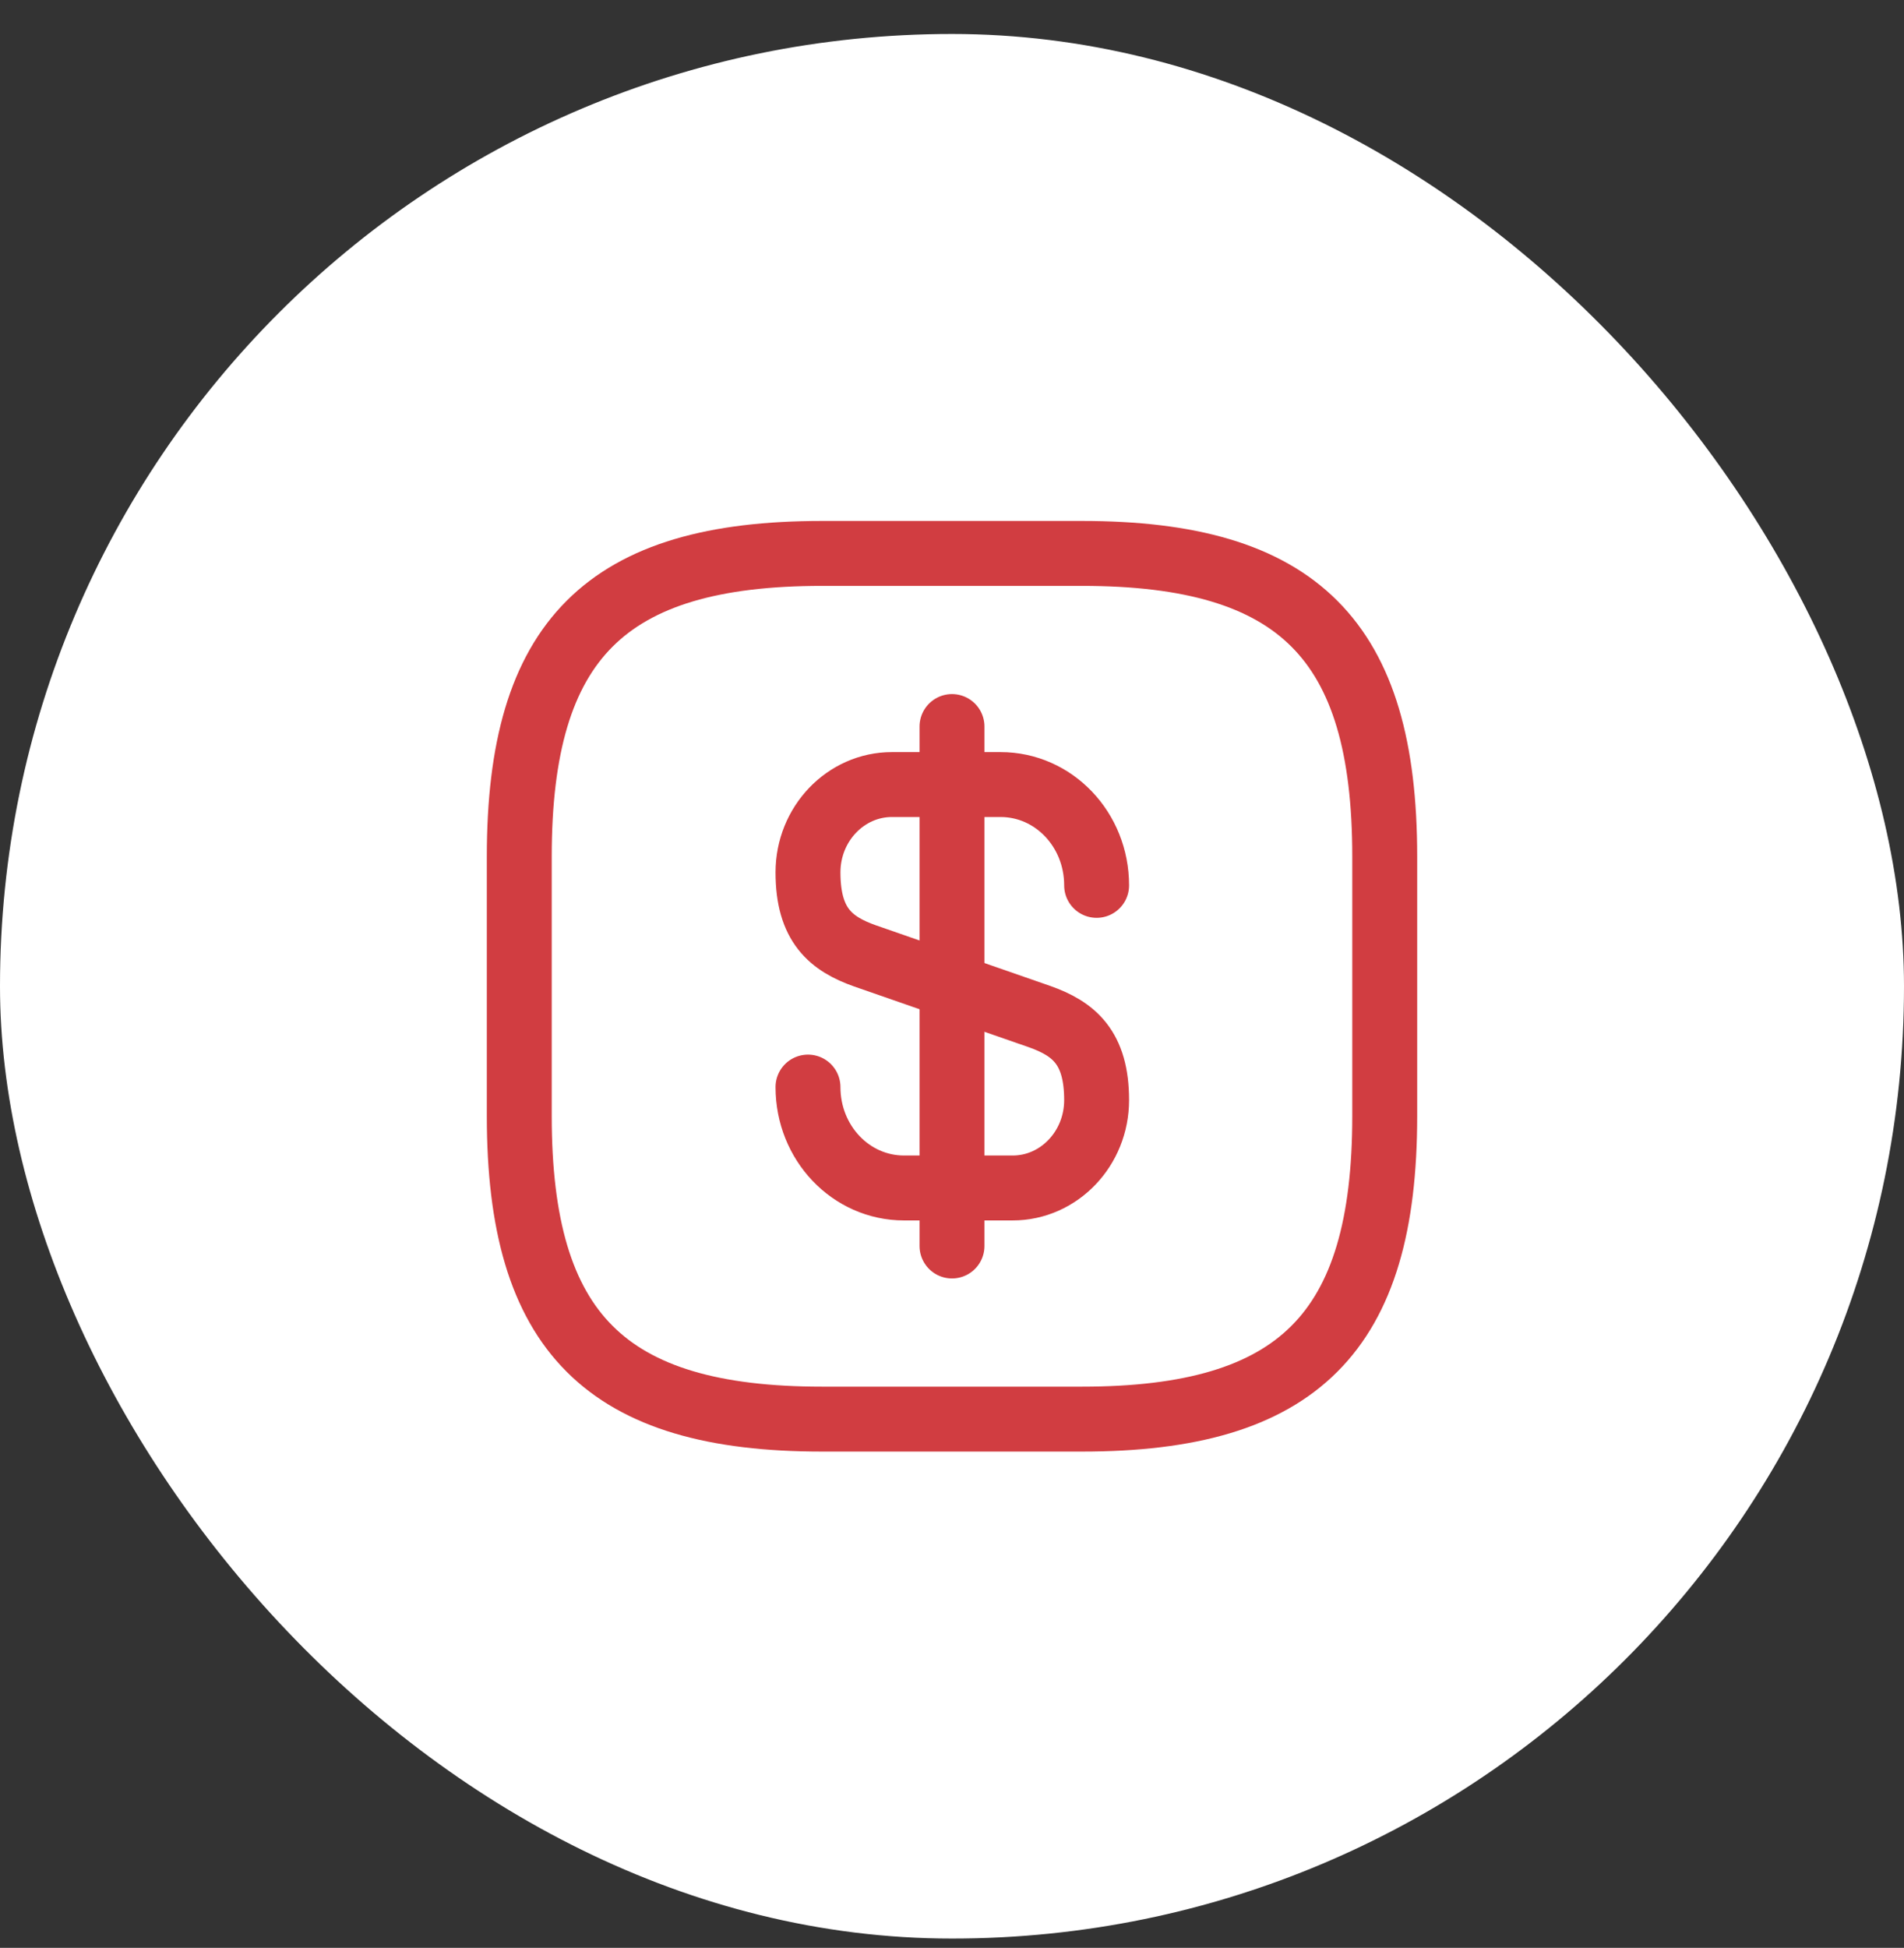 <svg width="44" height="45" viewBox="0 0 44 45" fill="none" xmlns="http://www.w3.org/2000/svg">
<rect x="0" y="0" width="44" height="45" fill="#333333" stroke="none"/>
<rect y="0.785" width="44" height="44" rx="22" fill="white"/>
<path d="M18.672 25.114C18.672 26.404 19.662 27.445 20.892 27.445H23.402C24.472 27.445 25.342 26.535 25.342 25.415C25.342 24.195 24.812 23.765 24.022 23.485L19.992 22.084C19.202 21.805 18.672 21.375 18.672 20.154C18.672 19.035 19.542 18.125 20.612 18.125H23.122C24.352 18.125 25.342 19.165 25.342 20.454" stroke="#D13D41" stroke-width="1.5" stroke-linecap="round" stroke-linejoin="round"/>
<path d="M22 16.785V28.785" stroke="#D13D41" stroke-width="1.5" stroke-linecap="round" stroke-linejoin="round"/>
<path d="M25 32.785H19C14 32.785 12 30.785 12 25.785V19.785C12 14.785 14 12.785 19 12.785H25C30 12.785 32 14.785 32 19.785V25.785C32 30.785 30 32.785 25 32.785Z" stroke="#D13D41" stroke-width="1.5" stroke-linecap="round" stroke-linejoin="round"/>
</svg>
